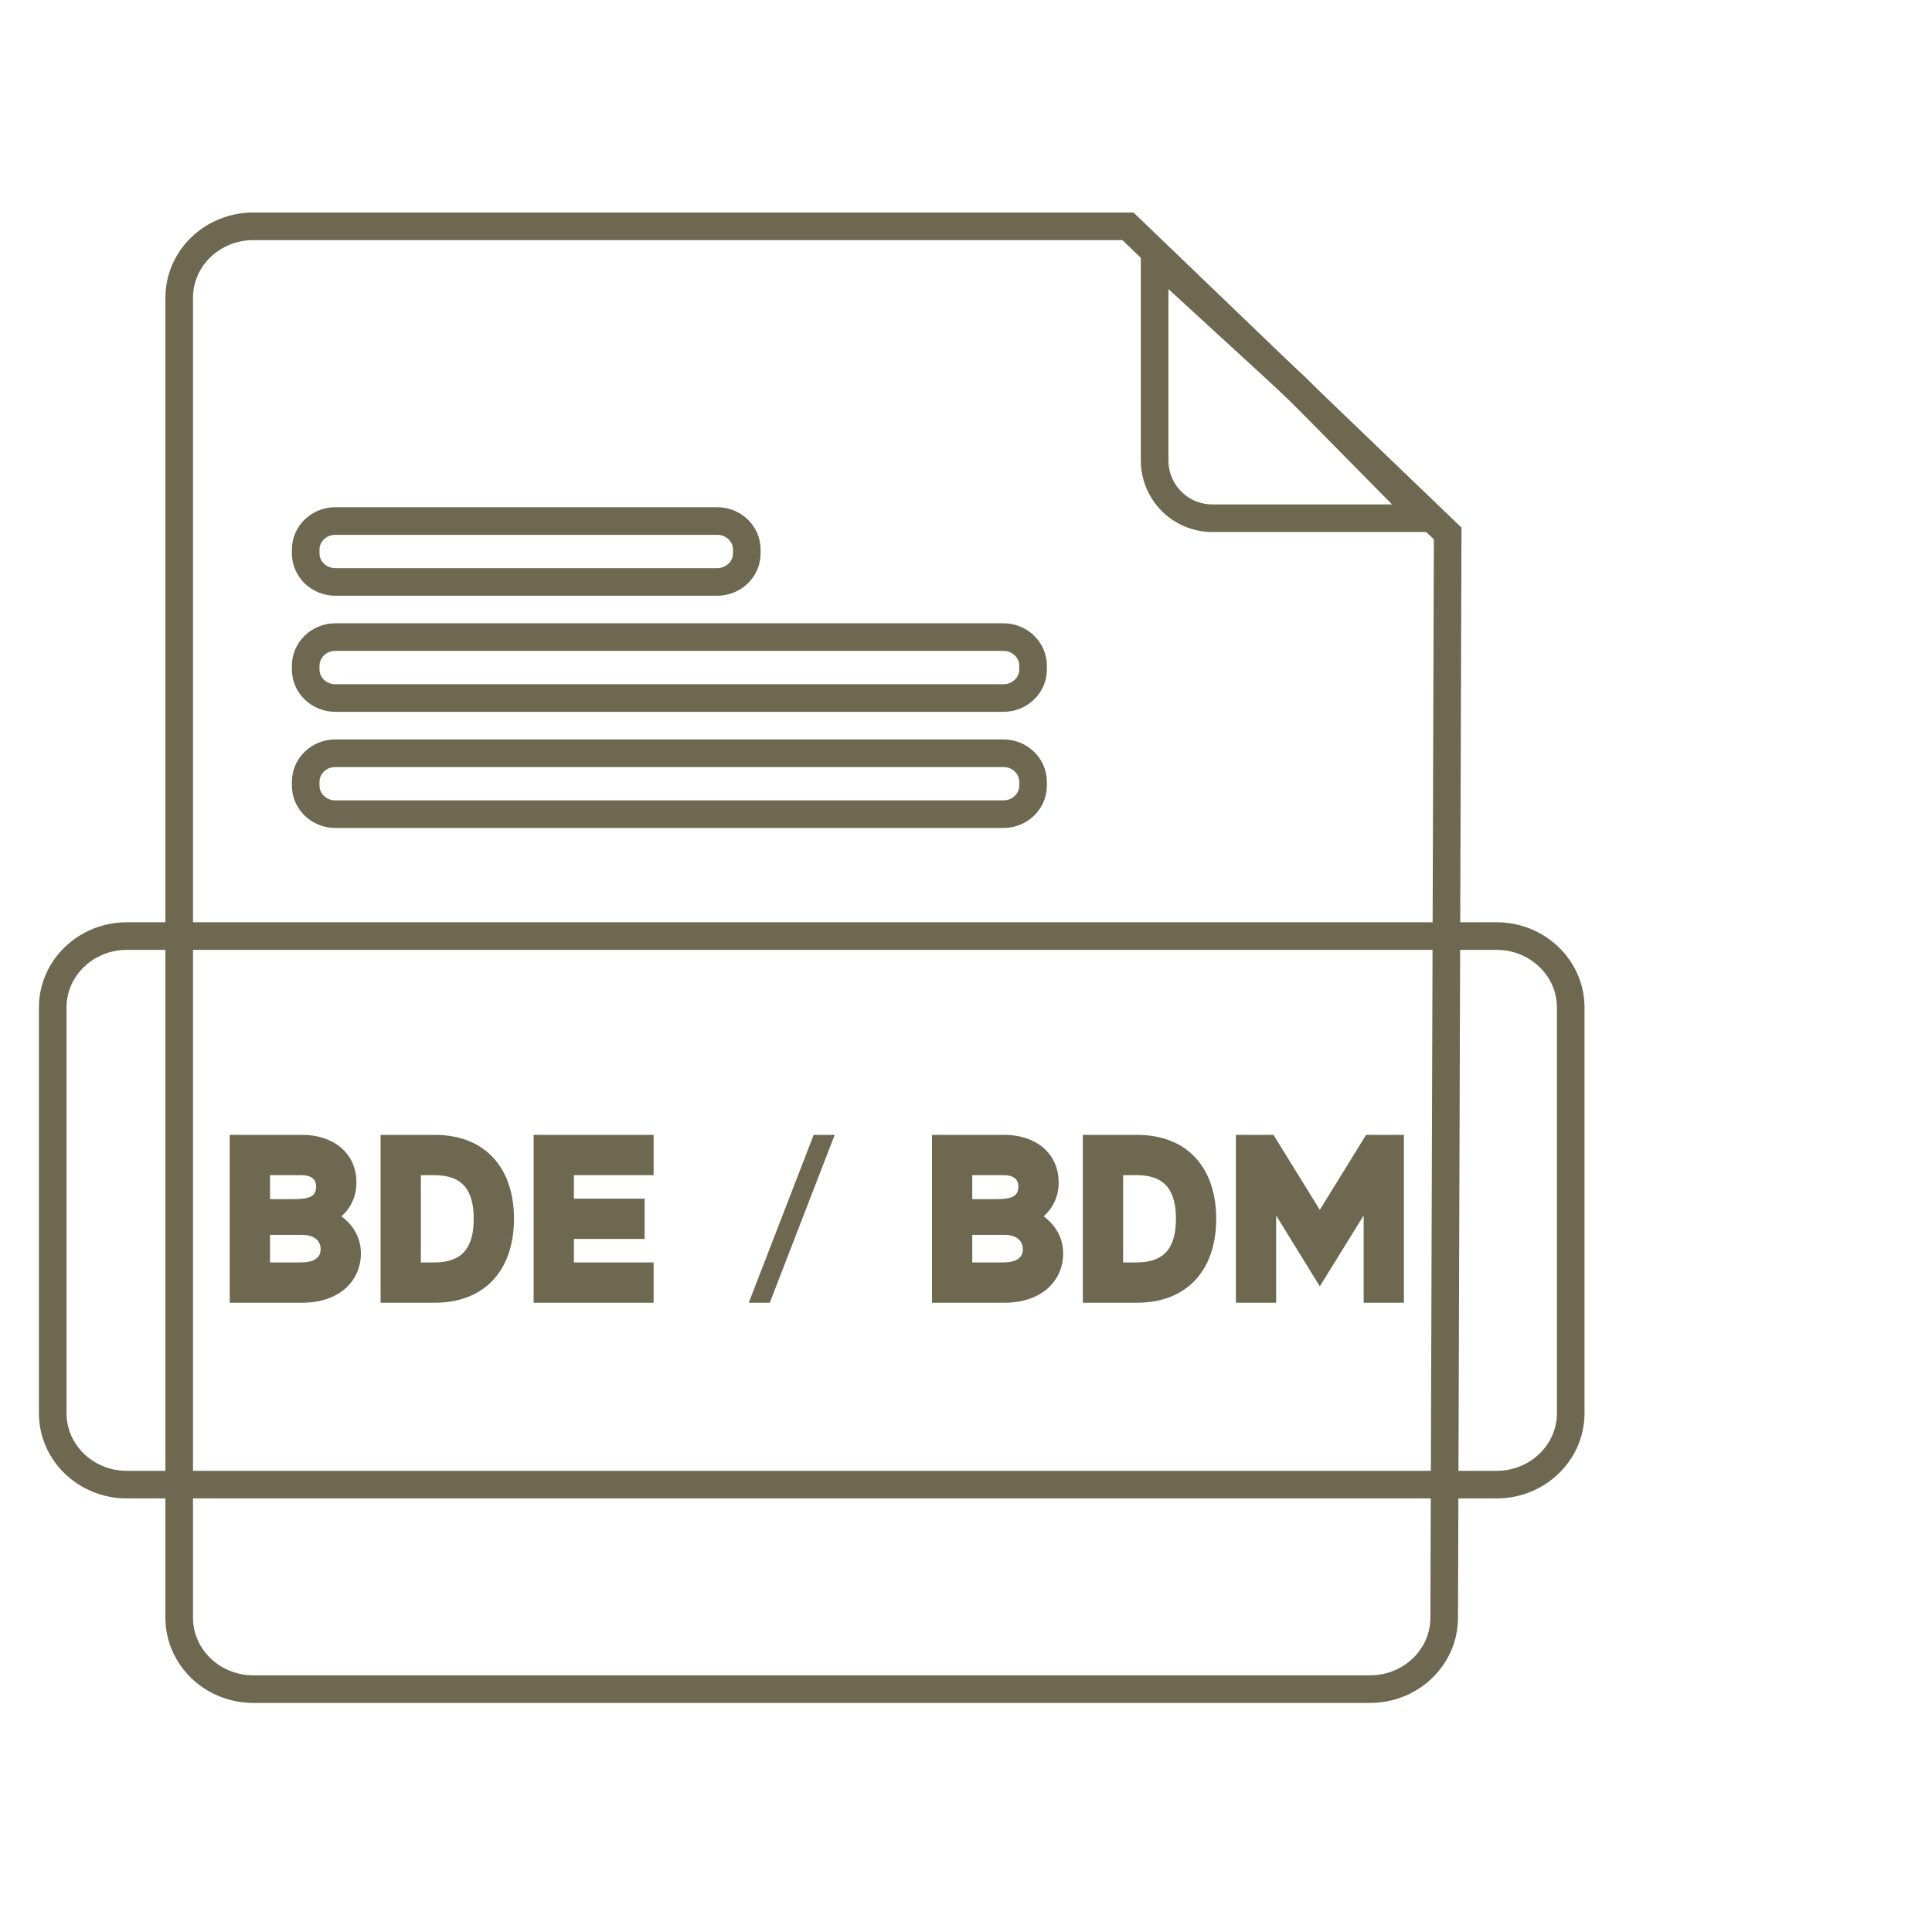 <svg width="70" height="70" viewBox="0 0 70 70" fill="none" xmlns="http://www.w3.org/2000/svg">
<g clip-path="url(#clip0_2774_2000)">
<g clip-path="url(#clip1_2774_2000)">
<path d="M40.868 8.2H9.179C7.695 8.2 6.493 9.358 6.493 10.788V58.612C6.493 60.042 7.695 61.2 9.179 61.2H49.64C51.124 61.2 52.326 60.042 52.326 58.612L52.452 19.328L40.868 8.2Z" stroke="#6D684F"/>
<path d="M46.941 14.02L51.632 18.776H43.927C42.771 18.776 41.834 17.839 41.834 16.68V9.336L46.941 14.02Z" stroke="#6D684F"/>
<path d="M54.224 33.916H4.595C3.112 33.916 1.91 35.075 1.91 36.504V51.203C1.91 52.633 3.112 53.791 4.595 53.791H54.224C55.707 53.791 56.91 52.633 56.91 51.203V36.504C56.91 35.075 55.707 33.916 54.224 33.916Z" stroke="#6D684F"/>
<path d="M25.984 18.877H12.15C11.557 18.877 11.076 19.34 11.076 19.912V20.049C11.076 20.621 11.557 21.085 12.15 21.085H25.984C26.578 21.085 27.058 20.621 27.058 20.049V19.912C27.058 19.34 26.578 18.877 25.984 18.877Z" stroke="#6D684F"/>
<path d="M36.356 23.083H12.15C11.557 23.083 11.076 23.547 11.076 24.119V24.256C11.076 24.828 11.557 25.291 12.15 25.291H36.356C36.949 25.291 37.43 24.828 37.43 24.256V24.119C37.43 23.547 36.949 23.083 36.356 23.083Z" stroke="#6D684F"/>
<path d="M36.356 27.291H12.15C11.557 27.291 11.076 27.755 11.076 28.326V28.464C11.076 29.036 11.557 29.499 12.15 29.499H36.356C36.949 29.499 37.43 29.036 37.43 28.464V28.326C37.43 27.755 36.949 27.291 36.356 27.291Z" stroke="#6D684F"/>
<path d="M12.371 44.07C12.841 44.419 13.076 44.889 13.076 45.416C13.076 46.365 12.346 47.2 10.944 47.2H8.324V41.118H10.952C12.055 41.118 12.914 41.759 12.914 42.846C12.914 43.34 12.72 43.754 12.371 44.07ZM9.784 42.578V43.446H10.66C11.219 43.446 11.454 43.34 11.454 42.992C11.454 42.74 11.3 42.578 10.911 42.578H9.784ZM10.903 45.74C11.357 45.74 11.617 45.586 11.617 45.262C11.617 44.921 11.341 44.743 10.96 44.743H9.784V45.74H10.903ZM15.744 41.118C17.65 41.118 18.623 42.391 18.623 44.159C18.623 45.927 17.65 47.2 15.744 47.2H13.79V41.118H15.744ZM15.744 45.74C16.79 45.74 17.163 45.157 17.163 44.159C17.163 43.162 16.79 42.578 15.744 42.578H15.249V45.74H15.744ZM19.334 47.2V41.118H23.681V42.578H20.794V43.429H23.356V44.889H20.794V45.74H23.681V47.2H19.334ZM29.481 41.118H30.243L27.891 47.2H27.129L29.481 41.118ZM37.814 44.07C38.284 44.419 38.52 44.889 38.52 45.416C38.52 46.365 37.79 47.2 36.387 47.2H33.768V41.118H36.395C37.498 41.118 38.357 41.759 38.357 42.846C38.357 43.34 38.163 43.754 37.814 44.07ZM35.227 42.578V43.446H36.103C36.663 43.446 36.898 43.34 36.898 42.992C36.898 42.74 36.744 42.578 36.355 42.578H35.227ZM36.346 45.74C36.8 45.74 37.06 45.586 37.06 45.262C37.06 44.921 36.784 44.743 36.403 44.743H35.227V45.74H36.346ZM41.187 41.118C43.093 41.118 44.066 42.391 44.066 44.159C44.066 45.927 43.093 47.2 41.187 47.2H39.233V41.118H41.187ZM41.187 45.74C42.233 45.74 42.606 45.157 42.606 44.159C42.606 43.162 42.233 42.578 41.187 42.578H40.693V45.74H41.187ZM47.819 43.835L49.497 41.118H50.867V47.2H49.408V44.038L47.819 46.608L46.237 44.038V47.2H44.778V41.118H46.14L47.819 43.835Z" fill="#6D684F"/>
</g>
</g>
<defs>
<clipPath id="clip0_2774_2000">
<rect width="70" height="69" fill="white" transform="translate(0 0.2)"/>
</clipPath>
<clipPath id="clip1_2774_2000">
<rect width="1920" height="901" fill="white" transform="translate(0 0.2)"/>
</clipPath>
</defs>
</svg>
